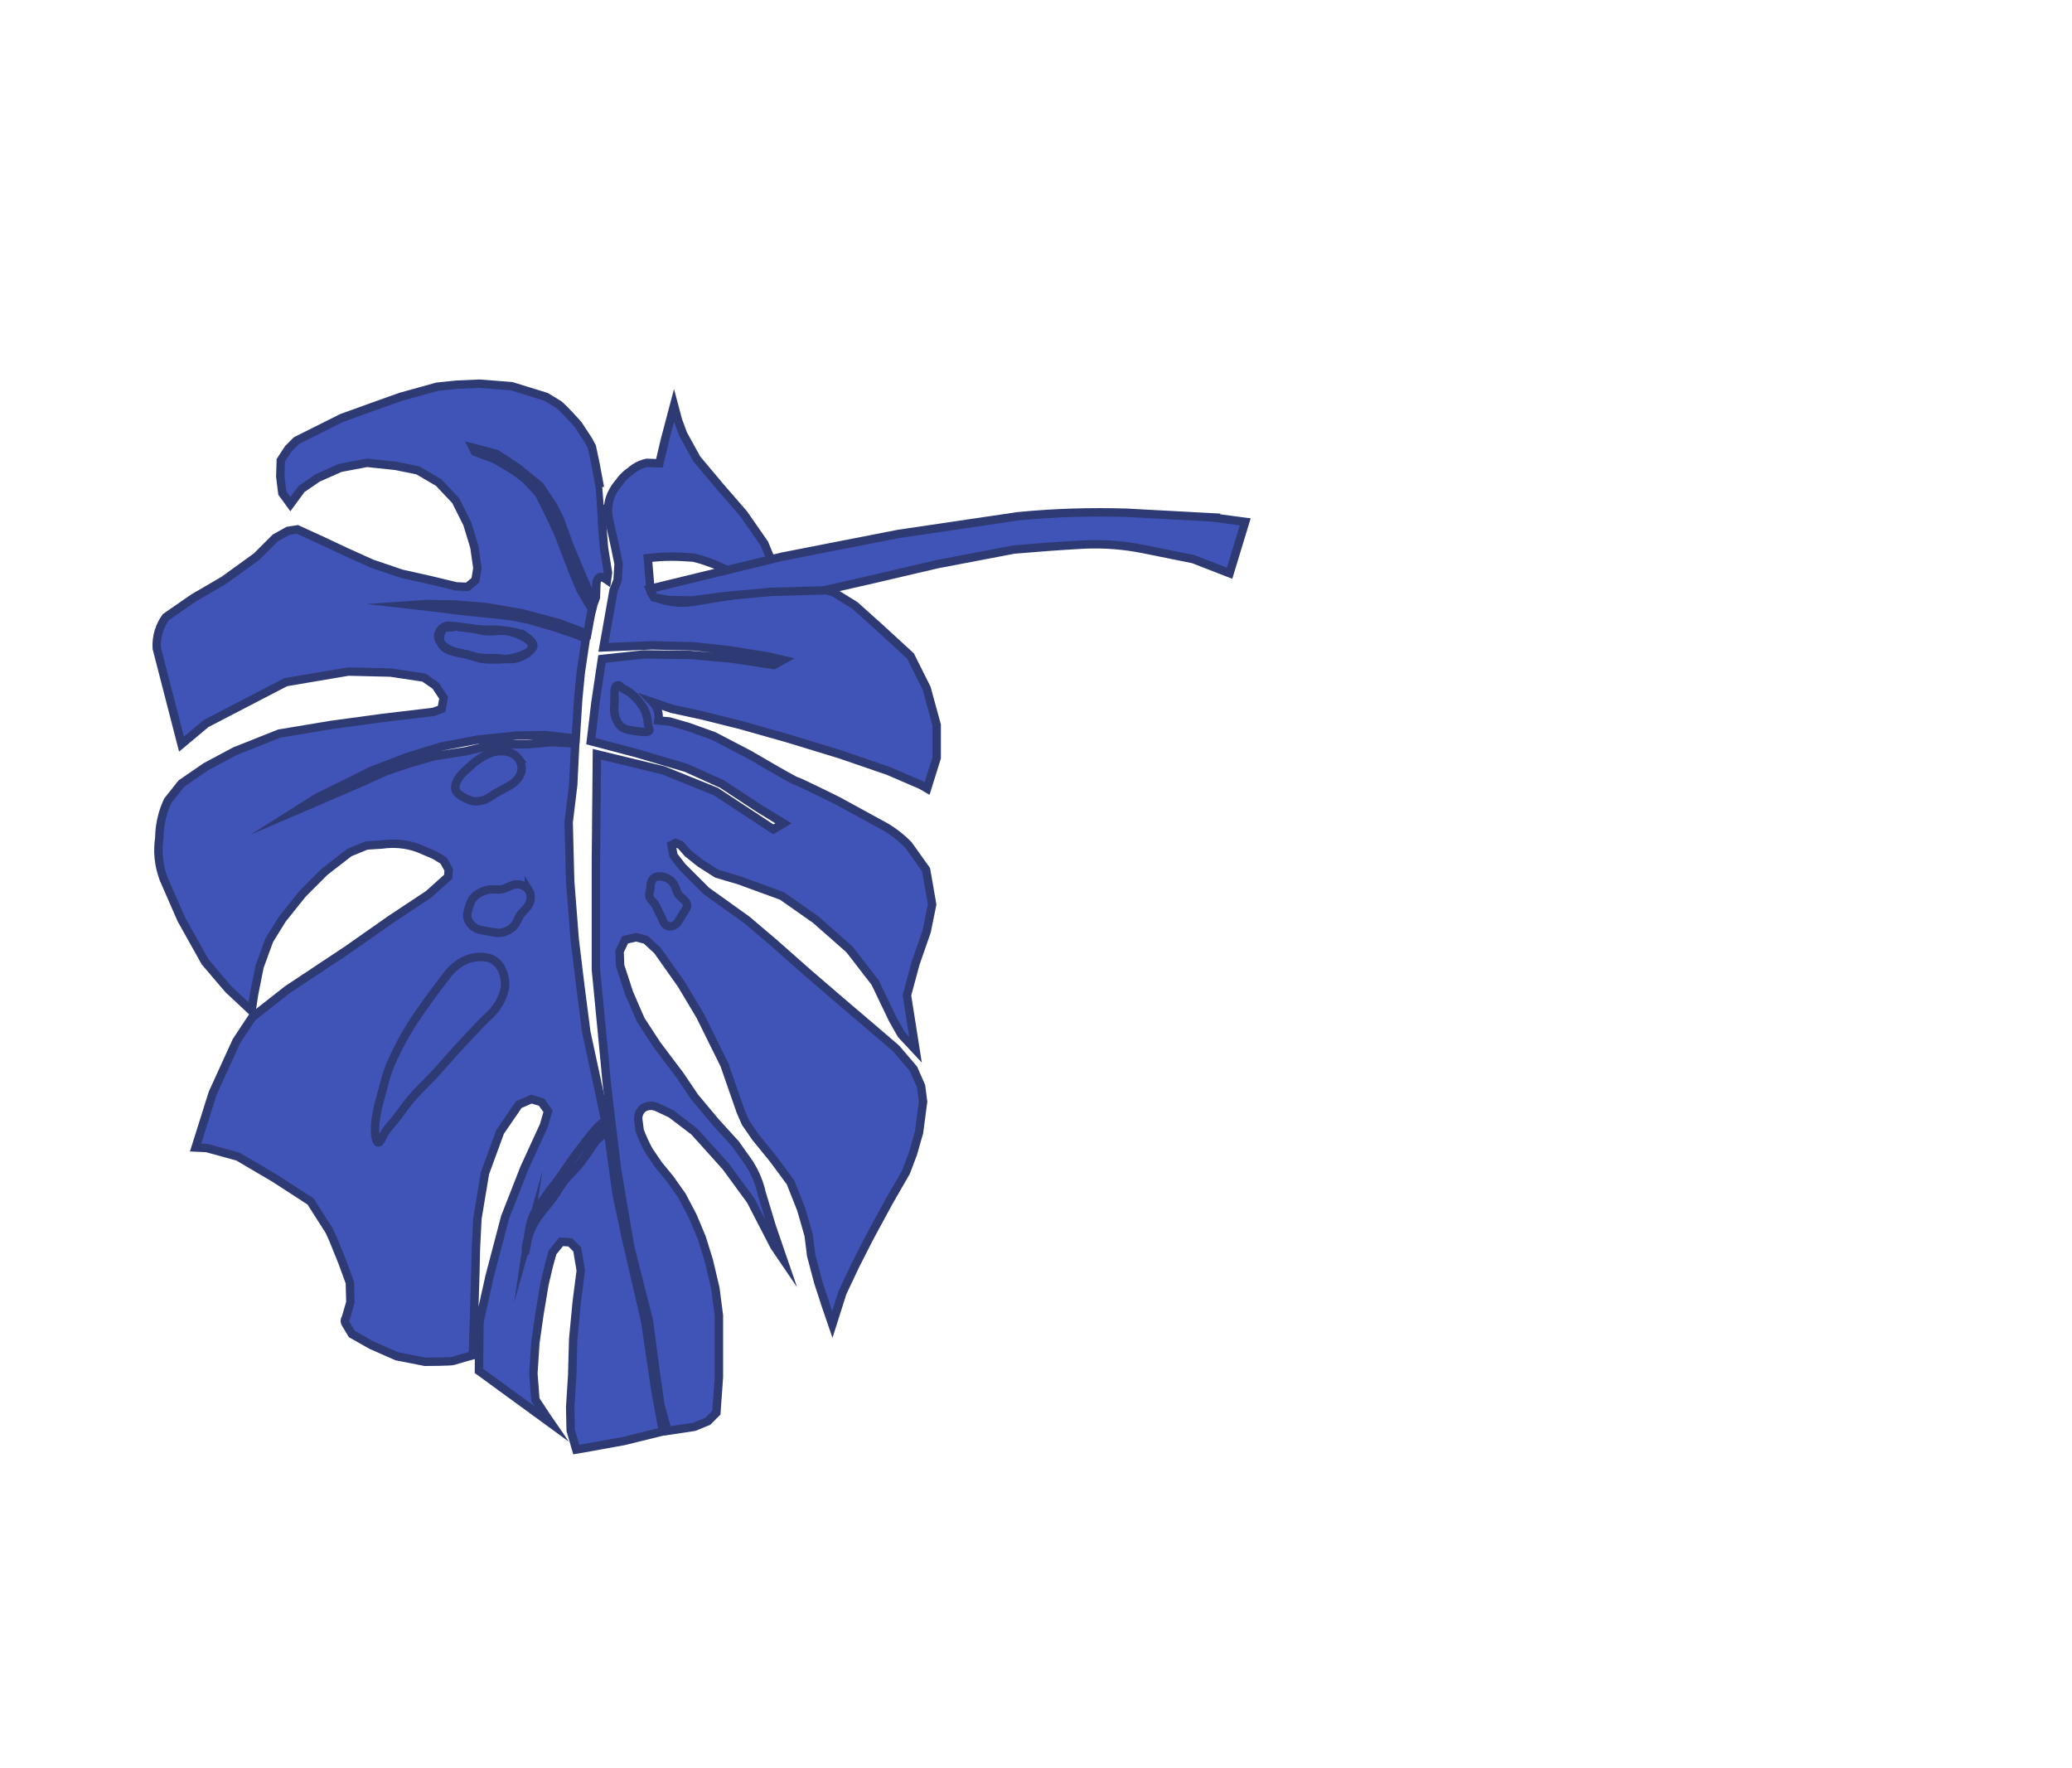 <?xml version="1.0" encoding="UTF-8"?>
<svg xmlns="http://www.w3.org/2000/svg" viewBox="0 0 986.4 841.68">
  <defs>
    <style>
      .cls-1 {
        fill: none;
        stroke: #2e3a73;
        stroke-miterlimit: 100;
        stroke-width: 4px;
      }

      .cls-2 {
        fill: #3f54b6;
        stroke-width: 0px;
      }

      .cls-3 {
        isolation: isolate;
      }
    </style>
  </defs>
  <g id="Form_1" data-name="Form 1" class="cls-3">
    <g id="Form_1-2" data-name="Form 1">
      <path class="cls-2" d="M282,289.68c0-.12-.04-.08-.09.08.06.03.09.01.09-.08ZM312,661.92l-4.8-32.64-9.36-40.56-4.32-20.4-3.6-26.16-4.8-23.04-6-27.84-2.88-22.32-2.64-21.84-2.16-27.6-.72-28.08,2.16-17.76.96-19.68-2.64-.24-8.64-.48c-3.68.32-7.36.64-11.04.96-5.52.08-11.04.16-16.56.24l-13.2,3.12-15.12,2.4-11.76,3.36-11.28,3.84-12.72,5.76-29.04,12.48,9.12-5.76,12.72-6.24,12.96-6.48,17.52-6.72,15.6-4.8,17.52-3.36,18.48-1.92,13.92-.24,14.4,1.68,1.2-18.96,1.2-12.48,2.4-16.08-3.6-1.68-11.28-3.84-12.24-3.6-8.64-1.68-10.8-1.2-12-1.2-13.2-1.68-10.56-1.2,6.96-.48,12.96.24,14.64,1.2,17.04,2.88,18,4.8,13.44,5.04s1.88-10.55,2.31-11.92c-.7-.37-5.43-8.72-5.43-8.72l-3.36-7.92-7.68-19.92-4.56-9.6-4.32-8.64-6.48-6.96-5.52-4.08-8.88-5.28-9.6-3.6-.96-1.92,11.04,2.88,10.32,6.72,10.56,8.64,6.24,9.36,3.36,6.72,4.32,12,6.24,14.88,5.52,12.72.96-2.64c.08-2.24.16-4.48.24-6.72.17-1.65.87-2.75,1.76-2.98.3-.08.89.02,1.6.34.59.26,1.15.58,1.68.96l.48-3.36-1.92-12c-.24-3.04-.48-6.08-.72-9.12.08.05-1.13-19.4-1.2-19.44-.72-3.84-1.44-7.68-2.16-11.52-.56-2.64-1.12-5.28-1.68-7.92l-1.68-3.12-4.56-6.96c.33.07-8.94-10.09-10.08-10.32l-5.52-3.36c-5.44-1.68-10.88-3.36-16.32-5.04-5.12-.4-10.24-.8-15.36-1.2l-10.8.48-9.36.96-17.28,4.8c-4.72,1.68-9.44,3.36-14.16,5.04-4.64,1.68-9.28,3.36-13.92,5.04l-12,6c-3.2,1.6-6.4,3.2-9.6,4.8l-3.84,3.84c-1.2,1.84-2.4,3.68-3.6,5.52-.08,2.56-.16,5.12-.24,7.68.32,2.64.64,5.28.96,7.92l3.84,5.28,5.28-7.2,7.68-5.28,10.8-4.8,12.72-2.4,13.68,1.44,10.56,2.16,9.84,5.76,8.16,8.64,5.52,11.04,3.36,11.04,1.44,10.08-.96,5.76-3.84,3.12-5.28-.24-12.96-3.12-12.96-2.88-14.16-4.8-12.24-5.52-12.24-5.76c-3.68-1.68-7.36-3.36-11.04-5.04-1.52.24-3.04.48-4.56.72l-6,3.36-8.88,8.88-15.6,11.28c-4.8,2.8-9.6,5.6-14.4,8.4-4.4,3.04-8.8,6.08-13.2,9.12-1.48,2.04-2.62,4.31-3.36,6.72-.81,2.64-1.14,5.4-.96,8.16l11.76,45.6c3.92-3.28,7.84-6.56,11.76-9.84,12.64-6.56,25.28-13.12,37.92-19.68l29.76-5.04,20.16.48,15.84,2.4,5.52,3.84,3.84,5.76-.96,5.28-3.84,1.44-24.24,2.88c-8.24,1.12-16.48,2.24-24.72,3.36-8.16,1.36-16.32,2.72-24.48,4.08-6.65,2.65-13.31,5.29-19.96,7.94-.39.15-.77.31-1.16.46-4.64,2.48-9.28,4.96-13.92,7.44-3.84,2.64-7.68,5.28-11.52,7.92-2.16,2.72-4.32,5.44-6.48,8.16-1.1,2.32-1.98,4.72-2.64,7.2-.92,3.45-1.4,6.98-1.44,10.56-.48,3.18-.56,6.4-.24,9.6.34,3.46,1.15,6.84,2.4,10.08,2.8,6.4,5.6,12.8,8.4,19.2,3.76,6.72,7.52,13.44,11.28,20.16,3.68,4.32,7.36,8.64,11.04,12.96,3.68,3.44,7.36,6.88,11.04,10.32l1.2-7.92,2.64-13.2,4.56-12.48,6.24-10.08,9.6-12,10.56-10.56,11.76-9.12c2.72-1.12,5.44-2.24,8.16-3.36,2.48-.16,4.96-.32,7.44-.48,2.71-.39,5.44-.47,8.16-.24,3.03.26,6.01.9,8.88,1.92,2.64,1.12,5.28,2.24,7.92,3.36,1.44.88,2.88,1.76,4.32,2.64.8,1.44,1.6,2.88,2.4,4.32-.08,1.12-.16,2.24-.24,3.36l-9.36,8.4-17.76,11.76-20.88,14.64-28.56,18.96s-10.4,8.17-14.84,11.66c-1.2.94-1.96,1.54-1.96,1.54l-7.44,11.28-11.28,24.72-8.16,25.92,5.28.24,14.88,4.08,17.52,10.32c5.68,3.68,11.36,7.36,17.04,11.04,2.96,4.64,5.92,9.28,8.88,13.92l1.68,3.6,4.56,11.28,3.6,9.84.24,9.36c-.72,2.48-1.44,4.96-2.16,7.44-.36.48-.54,1.08-.48,1.68.04.44.21.85.48,1.2l2.88,4.8c3.12,1.76,6.24,3.52,9.36,5.28,4,1.76,8,3.52,12,5.28l13.44,2.64s12.5-.01,13.68-.48c1.18-.47,9.12-2.64,9.12-2.64.4-13.28.8-26.56,1.2-39.84.08-3.52.16-7.04.24-10.56l.72-14.64,3.6-21.6,7.2-19.68,8.88-12.96,6-2.64c1.6.48,3.2.96,4.8,1.44,1.04,1.44,2.08,2.88,3.12,4.32l-1.92,6.72-9.36,20.4-9.12,23.28-7.44,28.32s-.56,2.53-1.3,5.86c-.63,2.82-1.38,6.21-2.03,9.13-.82,3.7-1.47,6.62-1.47,6.62,0,0-.09,8.98-.16,15.79-.04,4.15-.08,7.49-.08,7.49l34.56,25.2-2.64-3.84-5.04-7.68-.96-12.48.96-14.64,1.92-13.44,2.4-14.4,2.16-9.12,1.68-6c1.36-1.68,2.72-3.36,4.08-5.04,1.44.08,2.88.16,4.32.24,1.12,1.12,2.24,2.24,3.36,3.36l1.68,10.08-1.92,14.88-1.68,17.76-.48,17.28-.96,15.12.24,11.04,2.64,9.12,6.96-1.2,15.84-2.88,18.48-4.56-3.6-19.44Z"/>
      <path class="cls-1" d="M282,289.68c0-.12-.04-.08-.09.08.06.03.09.01.09-.08ZM312,661.92l-4.8-32.64-9.36-40.56-4.32-20.4-3.6-26.16-4.8-23.04-6-27.84-2.88-22.32-2.64-21.84-2.16-27.6-.72-28.08,2.16-17.76.96-19.68-2.64-.24-8.64-.48c-3.68.32-7.36.64-11.04.96-5.52.08-11.04.16-16.56.24l-13.2,3.12-15.12,2.4-11.76,3.36-11.28,3.84-12.72,5.76-29.04,12.48,9.12-5.76,12.72-6.24,12.96-6.48,17.52-6.72,15.6-4.8,17.52-3.36,18.48-1.92,13.92-.24,14.4,1.68,1.2-18.96,1.2-12.48,2.4-16.08-3.6-1.68-11.28-3.84-12.24-3.6-8.64-1.68-10.8-1.2-12-1.2-13.2-1.68-10.56-1.2,6.96-.48,12.96.24,14.64,1.2,17.04,2.88,18,4.8,13.44,5.04s1.88-10.55,2.31-11.92c-.7-.37-5.43-8.72-5.43-8.72l-3.36-7.92-7.68-19.92-4.56-9.6-4.32-8.64-6.48-6.96-5.52-4.08-8.88-5.28-9.6-3.6-.96-1.92,11.04,2.88,10.32,6.72,10.56,8.64,6.24,9.36,3.36,6.72,4.32,12,6.24,14.88,5.52,12.72.96-2.64c.08-2.24.16-4.48.24-6.72.17-1.65.87-2.75,1.76-2.98.3-.08.89.02,1.6.34.59.26,1.15.58,1.68.96l.48-3.36-1.92-12c-.24-3.04-.48-6.08-.72-9.12.08.05-1.13-19.4-1.2-19.44-.72-3.84-1.44-7.68-2.16-11.52-.56-2.64-1.12-5.28-1.68-7.92l-1.68-3.12-4.56-6.96c.33.07-8.94-10.09-10.08-10.32l-5.52-3.36c-5.44-1.68-10.88-3.36-16.32-5.04-5.12-.4-10.24-.8-15.36-1.2l-10.8.48-9.36.96-17.28,4.8c-4.72,1.68-9.44,3.36-14.16,5.04-4.64,1.68-9.28,3.36-13.92,5.04l-12,6c-3.2,1.6-6.4,3.2-9.6,4.8l-3.84,3.84c-1.2,1.84-2.4,3.68-3.6,5.52-.08,2.56-.16,5.12-.24,7.68.32,2.64.64,5.28.96,7.92l3.84,5.28,5.28-7.2,7.68-5.28,10.8-4.8,12.72-2.4,13.68,1.44,10.56,2.16,9.84,5.76,8.16,8.64,5.52,11.04,3.36,11.04,1.44,10.08-.96,5.76-3.84,3.12-5.28-.24-12.96-3.12-12.96-2.88-14.16-4.8-12.24-5.52-12.24-5.76c-3.68-1.68-7.36-3.36-11.04-5.04-1.52.24-3.04.48-4.56.72l-6,3.36-8.88,8.88-15.6,11.28c-4.8,2.8-9.6,5.6-14.4,8.4-4.4,3.04-8.8,6.08-13.2,9.12-1.48,2.04-2.62,4.31-3.36,6.72-.81,2.64-1.14,5.4-.96,8.16l11.76,45.6c3.92-3.28,7.84-6.56,11.76-9.84,12.64-6.56,25.28-13.12,37.92-19.68l29.76-5.04,20.16.48,15.84,2.4,5.52,3.84,3.84,5.76-.96,5.28-3.84,1.44-24.24,2.88c-8.24,1.12-16.48,2.24-24.72,3.36-8.16,1.36-16.32,2.72-24.48,4.08-6.65,2.65-13.31,5.29-19.96,7.94-.39.15-.77.31-1.16.46-4.64,2.48-9.28,4.96-13.92,7.44-3.84,2.64-7.68,5.28-11.52,7.92-2.16,2.72-4.32,5.44-6.48,8.16-1.1,2.32-1.98,4.72-2.64,7.2-.92,3.45-1.4,6.98-1.44,10.56-.48,3.18-.56,6.4-.24,9.6.34,3.46,1.15,6.84,2.4,10.08,2.8,6.4,5.6,12.8,8.4,19.2,3.76,6.72,7.52,13.44,11.28,20.16,3.68,4.32,7.36,8.64,11.04,12.96,3.68,3.44,7.36,6.88,11.04,10.32l1.2-7.92,2.64-13.2,4.56-12.48,6.24-10.08,9.6-12,10.56-10.56,11.76-9.12c2.72-1.12,5.44-2.24,8.16-3.36,2.48-.16,4.96-.32,7.44-.48,2.71-.39,5.44-.47,8.16-.24,3.03.26,6.01.9,8.88,1.92,2.64,1.12,5.28,2.24,7.92,3.36,1.44.88,2.88,1.76,4.32,2.64.8,1.44,1.6,2.88,2.4,4.32-.08,1.12-.16,2.24-.24,3.36l-9.36,8.4-17.76,11.76-20.88,14.64-28.56,18.96s-10.4,8.17-14.84,11.66c-1.2.94-1.96,1.54-1.96,1.54l-7.44,11.28-11.28,24.72-8.16,25.92,5.28.24,14.88,4.08,17.52,10.32c5.68,3.68,11.36,7.36,17.04,11.04,2.96,4.64,5.92,9.28,8.88,13.92l1.68,3.6,4.56,11.28,3.6,9.84.24,9.36c-.72,2.48-1.44,4.96-2.16,7.44-.36.48-.54,1.08-.48,1.68.04.44.21.85.48,1.2l2.88,4.8c3.12,1.76,6.24,3.52,9.36,5.28,4,1.76,8,3.52,12,5.28l13.44,2.64s12.5-.01,13.68-.48c1.18-.47,9.12-2.64,9.12-2.64.4-13.28.8-26.56,1.2-39.84.08-3.52.16-7.04.24-10.56l.72-14.64,3.6-21.6,7.2-19.68,8.88-12.96,6-2.64c1.6.48,3.2.96,4.8,1.44,1.04,1.44,2.08,2.88,3.12,4.32l-1.92,6.72-9.36,20.4-9.12,23.28-7.44,28.32s-.56,2.53-1.3,5.86c-.63,2.82-1.38,6.21-2.03,9.13-.82,3.7-1.47,6.62-1.47,6.62,0,0-.09,8.98-.16,15.79-.04,4.15-.08,7.49-.08,7.49l34.56,25.2-2.64-3.84-5.04-7.68-.96-12.48.96-14.64,1.92-13.44,2.4-14.4,2.16-9.12,1.68-6c1.36-1.68,2.72-3.36,4.08-5.04,1.44.08,2.88.16,4.32.24,1.12,1.12,2.24,2.24,3.36,3.36l1.68,10.08-1.92,14.88-1.68,17.76-.48,17.28-.96,15.12.24,11.04,2.64,9.12,6.96-1.2,15.84-2.88,18.48-4.56-3.6-19.44Z"/>
    </g>
  </g>
  <g id="Form_2" data-name="Form 2" class="cls-3">
    <g id="Form_2-2" data-name="Form 2">
      <path class="cls-2" d="M334.32,340.56l18.24,4.56,22.08,6.24,25.2,7.68,23.04,7.92,15.6,6.72,2.88,1.68,4.56-14.64v-15.6l-4.8-17.52-7.68-15.36-14.64-13.44-11.76-10.56-10.08-6.24-11.28-3.36-14.4,1.92s-5.36.59-10.85,1.24c-3.62.43-7.76,1.05-11.71,1.64-5.52.82-10.98,1.7-16.56,2.64-3.08.66-6.22.9-9.36.72-3.02-.17-6-.74-8.88-1.68-2.07-.73-4.04-2.14-4.32-4.08-.05-.32-.05-.64,0-.96-.4-4.8-.8-9.6-1.2-14.4,3.73-.47,7.49-.71,11.28-.72,3.64,0,6.89.24,10.56.48,2.85.72,5.65,1.6,8.4,2.64,3.39,1.28,6.67,2.81,9.84,4.56,2.96,1.04,5.92,2.08,8.88,3.12,3.2.88,6.4,1.76,9.6,2.64l6-.72,4.32.48-8.64-7.92-4.8-11.52c-3.28-4.72-6.56-9.44-9.84-14.16-3.68-4.24-7.36-8.48-11.04-12.72l-11.28-13.44c-2.16-3.92-4.32-7.84-6.48-11.76-.8-2.16-1.6-4.32-2.4-6.48-.64-2.4-1.28-4.8-1.92-7.2l-4.32,16.32-2.64,11.28-6-.24c-2.07.45-4.01,1.25-5.76,2.4-.76.5-1.48,1.06-2.16,1.68-.76.51-1.48,1.07-2.16,1.68-1.19,1.07-2.23,2.27-3.12,3.6-1.03,1.15-1.93,2.4-2.7,3.74-.59,1.04-1.12,2.14-1.51,3.21-1.22,3.35-1.34,7.08-.59,10.8.8,3.52,1.6,7.04,2.4,10.56.72,3.44,1.44,6.88,2.16,10.32-.16,2.64-.32,5.28-.48,7.92-.64,1.6-1.28,3.2-1.92,4.8l-4.8,27.12,23.04-.96c6.64.16,13.28.32,19.92.48,5.84.64,11.68,1.28,17.52,1.92l17.76,2.88,7.2,1.68-4.32,2.4c-6.88-1.04-13.76-2.08-20.64-3.12-6.32-.56-12.64-1.12-18.96-1.68l-22.32-.24-19.92,2.16c-1.04,6.96-2.08,13.92-3.12,20.88-.72,6.08-1.44,12.16-2.16,18.24l21.84,5.76c7.84,2.32,15.68,4.64,23.52,6.96,5.68,2.56,11.36,5.12,17.04,7.68l17.52,11.52,11.76,7.2-4.8,2.88c-9.12-6-18.24-12-27.36-18l-24.96-10.08c-10.56-2.56-21.12-5.12-31.68-7.68l-.48,51.6v50.88s4.98,51.25,5.04,52.8,5.04,42.48,5.04,42.48l6.24,36.72,8.88,35.04,3.12,23.52,2.4,16.8,3.36,12.24,12.72-1.92,6.48-2.64,4.08-4.08,1.2-16.8v-29.52l-1.68-12.96-3.12-13.2-3.36-10.8-4.32-10.32-5.04-9.6-5.76-8.16-5.52-6.72-4.56-6.72c-.86-1.58-1.65-3.16-2.4-4.8-.69-1.51-1.32-3.01-1.92-4.56-.24-1.84-.48-3.68-.72-5.52-.07-.99.09-1.97.48-2.88.46-1.07,1.21-1.98,2.16-2.64.6-.33,1.25-.58,1.92-.72,1.27-.27,2.59-.18,3.84.24,2.4,1.12,4.8,2.24,7.2,3.36,1.98,1.51,3.96,3.01,5.94,4.52,1.7,1.29,3.4,2.59,5.1,3.88,5.04,5.6,10.08,11.2,15.12,16.8l11.76,16.08,11.28,21.84,4.08,6-5.28-15.36-4.8-15.84c-.53-2.38-1.25-4.7-2.16-6.96-1.05-2.6-2.33-5.08-3.84-7.44-2.16-3.04-4.32-6.08-6.48-9.12-3.2-3.52-6.4-7.04-9.6-10.56l-9.84-11.76c-2.32-3.44-4.64-6.88-6.96-10.32-3.68-4.88-7.36-9.76-11.04-14.64-2.56-3.92-5.12-7.84-7.68-11.76-1.84-4.24-3.68-8.48-5.52-12.72l-4.32-13.2-.24-6.72,2.64-5.52,5.28-1.2,4.56,1.2,5.52,5.04c3.84,5.44,7.68,10.88,11.52,16.32,2.96,4.96,5.92,9.92,8.88,14.88,3.84,7.76,7.68,15.52,11.52,23.28,2.56,7.36,5.12,14.72,7.68,22.08l2.4,5.52,4.8,6.96,8.4,10.32,8.16,11.04c1.68,4.24,3.36,8.48,5.04,12.72.56,1.92,1.12,3.84,1.68,5.76.64,2.24,1.28,4.48,1.92,6.72.4,3.2.8,6.4,1.2,9.6l3.36,12.72,3.6,11.04,3.12,9.12c1.6-5.04,3.2-10.08,4.8-15.12,2.08-4.4,4.16-8.8,6.24-13.2,2.16-4.24,4.32-8.48,6.48-12.72l9.36-17.28,8.16-14.16c1.12-2.96,2.24-5.92,3.36-8.88.96-3.36,1.92-6.72,2.88-10.08.64-4.88,1.28-9.76,1.92-14.64-.32-2.48-.64-4.96-.96-7.44l-3.6-8.16-8.16-9.6-11.76-10.08-14.64-12.48-15.36-13.2-16.56-14.64-12.72-10.8-19.44-13.92-11.52-11.52-4.08-5.28-.96-5.04,1.92-.96,2.4.96,3.36,3.84,6,4.8,7.92,5.04,10.56,3.12,20.4,7.44,16.08,11.28,16.08,14.16,12.24,15.84,8.4,17.52,4.08,7.2,6.72,7.2-4.08-25.92,4.08-15.12,5.28-15.12,2.64-12.96-2.88-16.56-8.4-11.76c-1.83-1.88-3.79-3.62-5.87-5.21-1.5-1.15-3.07-2.21-4.69-3.19l-23.28-12.72s-18.44-9.13-19.68-9.36c-1.24-.23-22.08-12.48-22.08-12.48l-17.04-8.88-12-4.32-9.12-2.64-5.28-.48c.29-1.75.13-3.53-.48-5.19-.48-1.29-1.21-2.46-2.16-3.45,3.04,1.04,6.08,2.08,9.12,3.12,4.8,1.04,9.6,2.08,14.4,3.12Z"/>
      <path class="cls-1" d="M334.32,340.56l18.24,4.56,22.08,6.24,25.2,7.68,23.04,7.92,15.6,6.72,2.88,1.68,4.56-14.64v-15.6l-4.8-17.52-7.68-15.36-14.64-13.44-11.76-10.56-10.08-6.24-11.28-3.36-14.4,1.92s-5.36.59-10.85,1.24c-3.62.43-7.76,1.05-11.71,1.64-5.52.82-10.98,1.7-16.56,2.64-3.08.66-6.22.9-9.36.72-3.02-.17-6-.74-8.88-1.68-2.07-.73-4.04-2.14-4.32-4.08-.05-.32-.05-.64,0-.96-.4-4.8-.8-9.6-1.2-14.4,3.73-.47,7.49-.71,11.28-.72,3.64,0,6.89.24,10.56.48,2.85.72,5.65,1.6,8.4,2.64,3.39,1.28,6.67,2.81,9.84,4.56,2.96,1.04,5.92,2.08,8.88,3.12,3.2.88,6.4,1.76,9.6,2.64l6-.72,4.32.48-8.64-7.92-4.8-11.52c-3.28-4.72-6.56-9.44-9.84-14.16-3.68-4.24-7.36-8.48-11.04-12.72l-11.28-13.44c-2.16-3.92-4.32-7.84-6.48-11.76-.8-2.16-1.6-4.32-2.4-6.48-.64-2.4-1.28-4.8-1.92-7.2l-4.32,16.32-2.64,11.28-6-.24c-2.07.45-4.01,1.25-5.76,2.4-.76.5-1.48,1.06-2.16,1.68-.76.51-1.48,1.07-2.16,1.68-1.19,1.07-2.23,2.27-3.12,3.6-1.03,1.15-1.93,2.4-2.7,3.74-.59,1.04-1.12,2.14-1.51,3.21-1.22,3.35-1.34,7.08-.59,10.8.8,3.52,1.6,7.04,2.4,10.56.72,3.44,1.44,6.88,2.16,10.32-.16,2.64-.32,5.28-.48,7.92-.64,1.6-1.28,3.2-1.92,4.8l-4.8,27.12,23.04-.96c6.64.16,13.28.32,19.92.48,5.84.64,11.68,1.28,17.52,1.92l17.76,2.88,7.2,1.68-4.32,2.4c-6.88-1.04-13.76-2.08-20.64-3.12-6.32-.56-12.64-1.12-18.96-1.68l-22.32-.24-19.92,2.16c-1.04,6.96-2.08,13.92-3.12,20.88-.72,6.08-1.44,12.16-2.16,18.24l21.84,5.76c7.84,2.32,15.68,4.64,23.52,6.96,5.68,2.56,11.36,5.12,17.04,7.68l17.52,11.52,11.76,7.2-4.8,2.88c-9.12-6-18.24-12-27.36-18l-24.96-10.08c-10.56-2.56-21.12-5.12-31.68-7.68l-.48,51.6v50.88s4.98,51.25,5.04,52.8,5.04,42.48,5.04,42.48l6.24,36.72,8.88,35.04,3.12,23.52,2.4,16.8,3.36,12.24,12.72-1.92,6.48-2.64,4.08-4.08,1.2-16.8v-29.52l-1.68-12.96-3.12-13.2-3.36-10.8-4.32-10.32-5.04-9.6-5.76-8.16-5.52-6.72-4.56-6.72c-.86-1.58-1.65-3.16-2.4-4.8-.69-1.51-1.32-3.01-1.92-4.56-.24-1.84-.48-3.68-.72-5.52-.07-.99.09-1.97.48-2.88.46-1.07,1.21-1.98,2.16-2.64.6-.33,1.25-.58,1.92-.72,1.27-.27,2.59-.18,3.84.24,2.4,1.12,4.8,2.24,7.2,3.36,1.98,1.51,3.96,3.01,5.94,4.52,1.7,1.29,3.4,2.59,5.1,3.88,5.04,5.6,10.08,11.2,15.12,16.8l11.76,16.08,11.28,21.84,4.08,6-5.28-15.36-4.8-15.84c-.53-2.38-1.25-4.7-2.16-6.96-1.05-2.6-2.33-5.08-3.84-7.44-2.16-3.04-4.32-6.08-6.48-9.12-3.2-3.52-6.4-7.04-9.6-10.56l-9.84-11.76c-2.32-3.44-4.64-6.88-6.96-10.32-3.68-4.88-7.36-9.76-11.04-14.64-2.56-3.92-5.12-7.84-7.68-11.76-1.84-4.24-3.68-8.48-5.52-12.72l-4.32-13.2-.24-6.72,2.64-5.52,5.28-1.2,4.56,1.2,5.52,5.04c3.84,5.44,7.68,10.88,11.52,16.32,2.96,4.96,5.92,9.92,8.88,14.88,3.84,7.76,7.68,15.52,11.52,23.28,2.56,7.36,5.12,14.72,7.68,22.08l2.4,5.52,4.8,6.96,8.4,10.32,8.16,11.04c1.68,4.24,3.36,8.48,5.04,12.72.56,1.92,1.12,3.84,1.68,5.76.64,2.24,1.28,4.48,1.92,6.72.4,3.2.8,6.4,1.2,9.6l3.36,12.72,3.6,11.04,3.12,9.12c1.6-5.04,3.2-10.08,4.8-15.12,2.08-4.4,4.16-8.8,6.24-13.2,2.16-4.24,4.32-8.48,6.48-12.72l9.36-17.28,8.16-14.16c1.12-2.96,2.24-5.92,3.36-8.88.96-3.36,1.92-6.72,2.88-10.08.64-4.88,1.28-9.76,1.92-14.64-.32-2.48-.64-4.96-.96-7.44l-3.6-8.16-8.16-9.6-11.76-10.08-14.64-12.48-15.36-13.2-16.56-14.64-12.72-10.8-19.44-13.92-11.52-11.52-4.08-5.28-.96-5.04,1.92-.96,2.4.96,3.36,3.84,6,4.8,7.92,5.04,10.56,3.12,20.4,7.44,16.08,11.28,16.08,14.16,12.24,15.84,8.4,17.52,4.08,7.2,6.72,7.2-4.08-25.92,4.08-15.12,5.28-15.12,2.64-12.96-2.88-16.56-8.4-11.76c-1.83-1.88-3.79-3.62-5.87-5.21-1.5-1.15-3.07-2.21-4.69-3.19l-23.28-12.72s-18.44-9.13-19.68-9.36c-1.24-.23-22.08-12.48-22.08-12.48l-17.04-8.88-12-4.32-9.12-2.64-5.28-.48c.29-1.75.13-3.53-.48-5.19-.48-1.29-1.21-2.46-2.16-3.45,3.04,1.04,6.08,2.08,9.12,3.12,4.8,1.04,9.6,2.08,14.4,3.12Z"/>
    </g>
  </g>
  <g id="Form_3" data-name="Form 3" class="cls-3">
    <g id="Form_3-2" data-name="Form 3">
      <path class="cls-2" d="M576.48,246.24c-13.36-.72-26.72-1.44-40.08-2.16-8.7-.28-17.22-.28-25.92,0-8.71.28-17.24.83-25.92,1.68-18.96,2.8-37.92,5.6-56.88,8.4-18.4,3.6-36.8,7.2-55.2,10.8l-63.12,15.36,1.92,4.08,6.96,1.2,11.04.24,16.32-2.16,21.36-1.92,25.2-.72,21.12-4.8c10.96-2.56,21.92-5.12,32.88-7.68,12.16-2.32,24.32-4.64,36.48-6.96,10.46-.92,20.7-1.67,31.18-2.28.73-.04,1.45-.08,2.18-.12,4.88-.23,9.77-.15,14.64.24,4.6.37,9.16,1.01,13.68,1.92,7.92,1.6,15.84,3.2,23.76,4.8l17.28,6.72,7.44-24.48c-5.44-.72-10.88-1.44-16.32-2.16Z"/>
      <path class="cls-1" d="M576.48,246.24c-13.36-.72-26.72-1.44-40.08-2.16-8.7-.28-17.22-.28-25.92,0-8.71.28-17.24.83-25.92,1.68-18.96,2.8-37.92,5.6-56.88,8.4-18.4,3.6-36.8,7.2-55.2,10.8l-63.12,15.36,1.92,4.08,6.96,1.2,11.04.24,16.32-2.16,21.36-1.92,25.2-.72,21.12-4.8c10.96-2.56,21.92-5.12,32.88-7.68,12.16-2.32,24.32-4.64,36.48-6.96,10.46-.92,20.7-1.67,31.18-2.28.73-.04,1.45-.08,2.18-.12,4.88-.23,9.77-.15,14.64.24,4.6.37,9.16,1.01,13.68,1.92,7.92,1.6,15.84,3.2,23.76,4.8l17.28,6.72,7.44-24.48c-5.44-.72-10.88-1.44-16.32-2.16Z"/>
    </g>
  </g>
  <g id="Form_5" data-name="Form 5" class="cls-3">
    <g id="Form_5-2" data-name="Form 5">
      <path class="cls-1" d="M243.84,300.96c-2.97-.91-7.07-1.21-7.68-1.2-3.76.05-7.79-.08-11.04-.48-3.62-.44-9.8-1.19-9.84-1.2-.31-.09-1.75-.46-3.12,0-1.87.63-3.58,2.59-3.6,4.8,0,.87.6,2.77,2.64,4.56,2.7,2.36,5.65,2.89,7.92,3.36,3.15.65,5.46,1.66,8.64,2.16,3.85.6,6.69.09,10.56.48,2.89.29,5.54.74,8.88-.48,1.67-.61,6-2.62,6.02-5.38.01-3.3-6.38-5.7-9.38-6.62Z"/>
    </g>
  </g>
  <g id="Form_6" data-name="Form 6" class="cls-3">
    <g id="Form_6-2" data-name="Form 6">
      <path class="cls-1" d="M308.68,345.69c-.06-.18-.27-.91-.28-1.53,0-.08,0-.16,0-.24.01-.57-.37-3.44-1.44-5.76-.7-1.52-2.17-3.69-4.08-5.76-1.26-1.37-2.55-2.47-3.6-3.12-.57-.35-1.11-.62-1.68-.96-.75-.45-1.76-1.04-1.92-1.2-.4-.4-.82-.96-1.44-.96-.28,0-.55.13-.72.24-1.26.83-.97,4.08-.96,6.72.01,2.99-.54,4.87.24,7.68.66,2.38,1.79,4.01,2.64,4.8,1.77,1.64,3.72,1.92,7.2,2.4,3.69.51,5.8.81,6.48-.24.14-.21-.09-1.07-.44-2.07Z"/>
    </g>
  </g>
  <g id="Form_7" data-name="Form 7" class="cls-3">
    <g id="Form_7-2" data-name="Form 7">
      <path class="cls-1" d="M246.72,360.96c-.74-.98-2.44-2.41-5.28-3.12-1.52-.38-3.86-.51-6.72.24-1.67.44-4.06,1.54-6.48,3.12-2.87,1.87-4.79,3.91-7.44,6.24-.33.29-1.97,1.98-2.88,3.6-.83,1.47-1.4,3.17-1.09,4.76.04.19.07.36.13.52.3.79,1.38,1.85,3.12,2.88,2.06,1.22,4.4,2.04,5.28,2.16,1.62.21,3.48.04,5.52-.72,1.9-.71,4.24-2.55,4.8-2.88.67-.4,2.05-1.1,3.12-1.68.62-.34,1.43-.8,2.16-1.2,2.05-1.13,3.43-1.9,4.8-3.36,1.44-1.54,2.21-3.24,2.4-4.08.53-2.36-.14-4.76-1.44-6.48Z"/>
    </g>
  </g>
  <g id="Form_8" data-name="Form 8" class="cls-3">
    <g id="Form_8-2" data-name="Form 8">
      <path class="cls-1" d="M323.21,426.09c-1.71-2.23-1.39-4.94-4.01-7.05-.92-.74-2.12-1.35-3.6-1.68-1.86-.41-3.36-.05-3.84.24-.85.51-1.53,1.43-1.92,2.88-.24.88-.15,2.08-.18,2.43-.1,1.27-.78,2.26-.54,3.57.28,1.54,1.32,2.23,2.4,3.6.5.64,1.29,2.15,1.92,3.6.72,1.65,1.52,2.87,2.16,4.56.17.45.66,1.79,1.92,2.4,1.4.68,2.93.11,3.6-.24,1.3-.67,1.81-1.82,2.88-3.6.56-.93,1.43-2.36,1.92-3.12.72-1.11,1.2-1.77,1.2-2.64,0-1.96-3.39-4.27-3.91-4.95Z"/>
    </g>
  </g>
  <g id="Form_9" data-name="Form 9" class="cls-3">
    <g id="Form_9-2" data-name="Form 9">
      <path class="cls-1" d="M288,534.24c-1.5-.84-6.91,5.97-13.92,15.36-3.96,5.31-6.85,10.23-11.04,15.36-2.34,2.87-4.03,5.66-6.24,8.64-.72.97-2.39,3.49-3.36,6-.64,1.65-1.16,3.71-1.56,5.99-.13.72-.24,1.58-.36,2.41-.06.48-.14.95-.21,1.42.48-1.7,1.17-3.67,2.18-5.72.97-1.96,2-3.52,3.31-5.3,2.07-2.82,4.15-5.12,6.24-7.92,2.39-3.21,3.68-6.05,6.24-9.12,2.01-2.41,3.99-4.08,6-6.48,1.26-1.51,3.16-4.18,4.8-6.48,1.63-2.29,3.16-4.96,4.32-6,1.14-1.01,2.83-2.23,3.6-4.56.42-1.26.69-3.21,0-3.6ZM250.32,594.72s.56-2.49.99-5.3c-.87,3.1-1.02,5.29-.99,5.3Z"/>
    </g>
  </g>
  <g id="Form_10" data-name="Form 10" class="cls-3">
    <g id="Form_10-2" data-name="Form 10">
      <path class="cls-1" d="M250.8,303.36c-1.68-1.21-3.69-1.93-4.56-2.16-2.52-.66-4.95-.93-6.72-.96-2.89-.05-5.03.45-7.92.24-2.2-.16-4-.77-6.24-1.2-3.27-.63-7.61-.89-8.4-1.2-.06-.02-.31-.13-.57-.04-.21.06-.33.22-.39.28-.67.74-2.79-.05-4.08.48-1.72.71-2.27,3.11-2.4,3.84-.25,1.42.03,2.88.72,4.08,1.04,1.8,2.75,2.58,4.32,3.12,2.3.79,5.68,1.38,6.24,1.44,3.53.41,5.37,1.83,8.88,2.4,2.31.37,7.11.34,11.52,0,.9-.07,5.31-.77,8.64-2.4,2.81-1.37,4.01-2.69,4.08-3.84.06-.9-.83-2.44-3.12-4.08Z"/>
    </g>
  </g>
  <g id="Form_11" data-name="Form 11" class="cls-3">
    <g id="Form_11-2" data-name="Form 11">
      <path class="cls-1" d="M234.48,456.72c-1.4-.78-4.56-1.62-8.64-.96-2.68.43-5.77,1.61-9.12,4.32-2.07,1.67-3.25,3.21-4.8,5.28-1.53,2.04-3.05,3.94-4.56,6-1.12,1.54-2.24,3.02-3.36,4.56-3.03,4.19-6.36,8.96-8.4,12.24-2.88,4.64-5.63,9.74-8.16,15.12-1.31,2.79-2.38,5.39-3.24,8.05-.45,1.4-.9,3.05-1.32,4.67-.55,2.11-1.18,4.49-1.68,6.24-.8,2.83-3.54,12.19-2.4,18.96.25,1.49.62,2.55,1.2,2.64.89.14,1.83-2.12,2.88-4.08,1.34-2.5,3.62-4.7,5.76-7.44,2.45-3.13,4.41-6.07,6.96-9.12,3.2-3.81,6.37-6.75,9.84-10.32,3.13-3.22,6.91-7.75,10.56-11.76,3.13-3.43,6.25-6.81,9.36-10.08,1.81-1.91,4.3-4.6,5.28-5.52,2.16-2.04,3.77-3.36,5.52-5.76,3.35-4.59,4.35-9.31,4.32-11.28-.04-2.39-.72-8.81-6-11.76Z"/>
    </g>
  </g>
  <g id="Form_12" data-name="Form 12" class="cls-3">
    <g id="Form_12-2" data-name="Form 12">
      <path class="cls-1" d="M251.76,423.84c-1.37-2.18-3.79-2.76-5.04-2.88-2.74-.26-5.28,1.73-6.96,2.16-3.07.79-4.6-.28-7.68.48-3.72.92-5.89,2.56-7.2,4.32-.58.78-1.49,3.31-2.16,5.76-.19.71-.42,1.67-.24,2.88.28,1.85,1.49,3.44,2.88,4.56,1.78,1.43,3.66,1.62,6.72,2.16,3.26.58,5.32,1.16,7.68.48,1.69-.49,3.29-1.41,4.56-2.64,1.74-1.69,2.45-4.21,3.12-5.28,1.16-1.86,4.42-3.98,5.04-7.2.33-1.69.15-3.42-.72-4.8Z"/>
    </g>
  </g>
</svg>